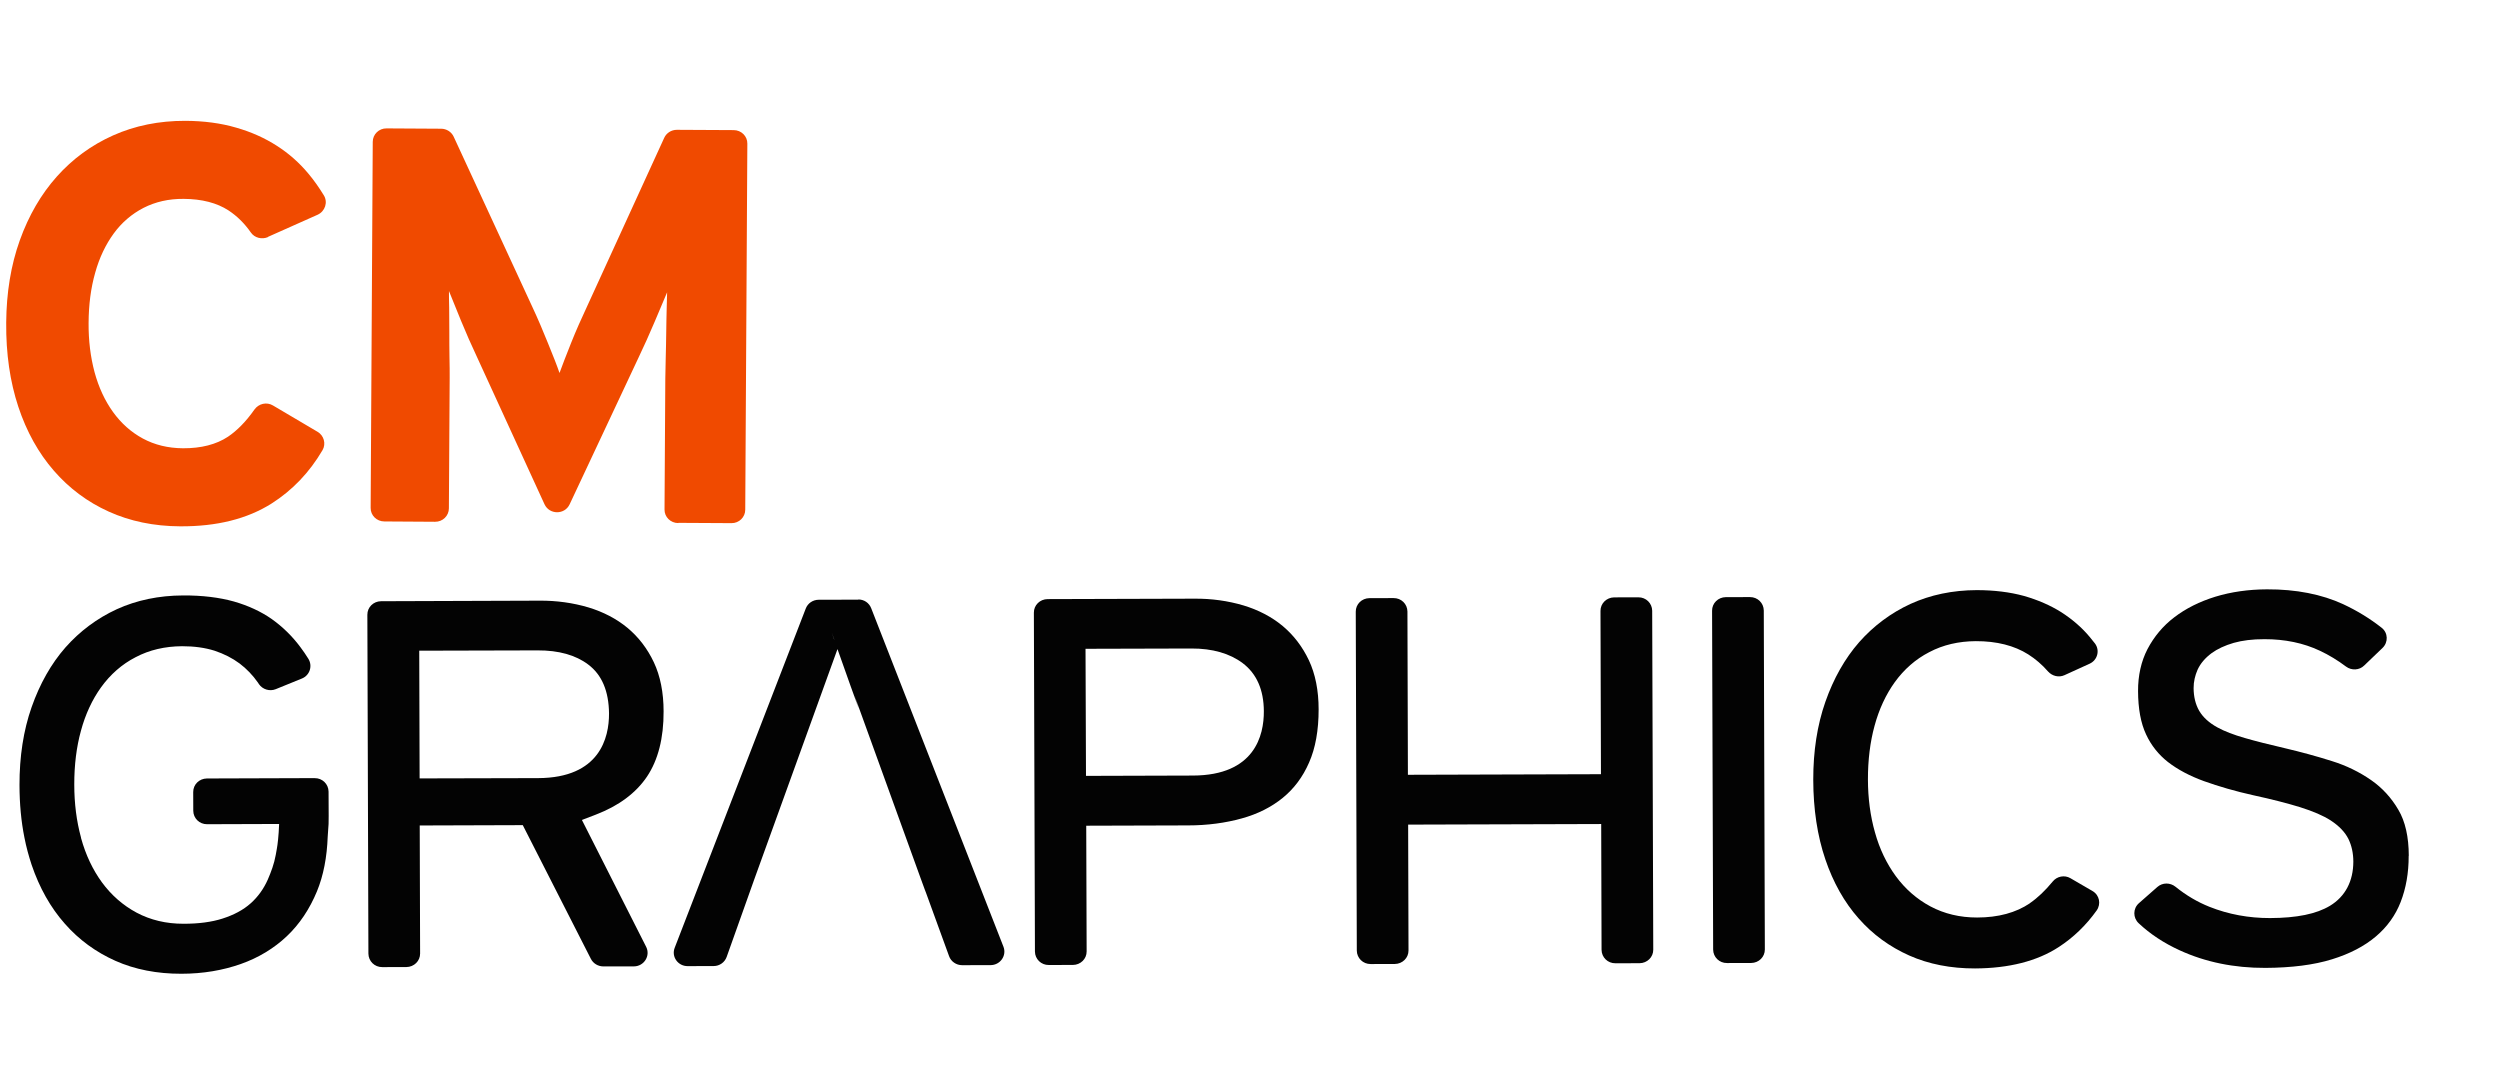 <svg width="162" height="70" viewBox="0 0 162 70" fill="none" xmlns="http://www.w3.org/2000/svg">
<path d="M17.373 15.36C16.979 15.534 16.5 15.42 16.257 15.068C15.852 14.487 15.373 14.008 14.807 13.635C14.054 13.146 13.086 12.894 11.901 12.887C10.934 12.879 10.076 13.076 9.3 13.47C8.533 13.867 7.884 14.424 7.366 15.135C6.848 15.847 6.439 16.694 6.167 17.678C5.887 18.659 5.746 19.747 5.741 20.931C5.733 22.074 5.865 23.131 6.128 24.12C6.395 25.101 6.795 25.963 7.322 26.695C7.849 27.427 8.493 28.004 9.258 28.417C10.024 28.83 10.885 29.039 11.852 29.048C13.038 29.054 14.012 28.802 14.771 28.301C15.363 27.903 15.941 27.317 16.488 26.537C16.764 26.152 17.281 26.029 17.693 26.277L20.577 27.98C20.992 28.22 21.138 28.756 20.902 29.166C20.048 30.623 18.942 31.774 17.6 32.627C16.021 33.626 14.046 34.119 11.676 34.106C9.965 34.098 8.428 33.776 7.049 33.153C5.67 32.531 4.477 31.639 3.484 30.494C2.491 29.35 1.721 27.971 1.186 26.354C0.651 24.737 0.384 22.925 0.402 20.905C0.417 18.965 0.705 17.186 1.282 15.576C1.86 13.966 2.659 12.589 3.68 11.444C4.702 10.299 5.917 9.405 7.33 8.774C8.743 8.143 10.303 7.826 12.005 7.83C13.211 7.835 14.317 7.981 15.3 8.27C16.286 8.551 17.17 8.951 17.941 9.448C18.721 9.948 19.397 10.548 19.973 11.239C20.351 11.687 20.685 12.168 20.99 12.667C21.257 13.111 21.064 13.691 20.588 13.912L17.367 15.348L17.373 15.36Z" fill="#F04A00"/>
<path d="M43.949 33.895C43.453 33.895 43.053 33.499 43.061 33.016L43.112 24.541C43.113 24.197 43.121 23.764 43.138 23.234C43.156 22.703 43.16 22.158 43.171 21.594C43.182 21.031 43.183 20.515 43.2 20.035C43.217 19.555 43.229 19.185 43.229 18.942C43.024 19.426 42.753 20.066 42.417 20.861C42.08 21.657 41.737 22.419 41.388 23.149L36.913 32.68C36.59 33.37 35.601 33.362 35.283 32.675L30.888 23.088C30.545 22.361 30.208 21.595 29.877 20.791C29.546 19.986 29.29 19.345 29.093 18.859C29.093 19.103 29.093 19.468 29.107 19.95C29.116 20.44 29.115 20.956 29.116 21.515C29.118 22.073 29.114 22.619 29.126 23.151C29.139 23.683 29.14 24.12 29.139 24.464L29.088 32.939C29.088 33.426 28.684 33.819 28.192 33.811L24.906 33.79C24.41 33.791 24.01 33.394 24.018 32.911L24.154 9.192C24.153 8.706 24.557 8.312 25.049 8.32L28.583 8.341C28.934 8.342 29.252 8.543 29.398 8.856L34.505 19.909C34.672 20.271 34.85 20.657 35.02 21.061C35.19 21.465 35.355 21.857 35.511 22.245C35.667 22.633 35.813 22.996 35.948 23.335C36.084 23.674 36.181 23.957 36.256 24.17C36.431 23.684 36.684 23.037 37.006 22.225C37.329 21.414 37.672 20.651 38.013 19.919L43.042 8.93C43.186 8.614 43.509 8.411 43.86 8.412L47.539 8.431C48.035 8.43 48.436 8.826 48.428 9.31L48.292 33.028C48.293 33.515 47.889 33.908 47.397 33.9L43.965 33.881L43.949 33.895Z" fill="#F04A00"/>
<path d="M27.191 50.438L27.167 42.165L34.843 42.145C36.204 42.14 37.302 42.446 38.118 43.063C39.006 43.729 39.451 44.795 39.465 46.235C39.47 47.793 38.876 50.406 34.876 50.422L27.2 50.441L27.191 50.438ZM37.721 53.129L38.626 52.781C40.096 52.214 41.206 51.392 41.925 50.324C42.647 49.248 43.008 47.825 43.001 46.095C43.001 44.873 42.786 43.797 42.368 42.914C41.951 42.031 41.382 41.289 40.67 40.693C39.95 40.094 39.093 39.652 38.133 39.361C37.133 39.065 36.064 38.913 34.947 38.923L24.692 38.959C24.197 38.963 23.8 39.351 23.805 39.838L23.873 61.797C23.878 62.284 24.273 62.673 24.77 62.669L26.335 62.665C26.831 62.66 27.228 62.272 27.223 61.785L27.198 53.491L33.876 53.469L38.288 62.132C38.441 62.436 38.755 62.621 39.094 62.624L41.071 62.622C41.73 62.622 42.166 61.937 41.871 61.355L37.714 53.146L37.721 53.129Z" fill="#030303"/>
<path d="M54.052 41.437C53.991 41.261 53.94 41.109 53.896 40.991L54.056 41.428L54.048 41.446L54.052 41.437ZM55.62 38.858L53.045 38.864C52.673 38.868 52.344 39.091 52.213 39.433L43.721 61.414C43.493 61.99 43.928 62.607 44.557 62.605L46.247 62.6C46.628 62.599 46.964 62.359 47.089 62.005L48.708 57.456L48.904 56.907L54.276 42.041C54.276 42.041 54.276 42.041 54.267 42.038C54.267 42.038 54.271 42.029 54.275 42.02L54.264 42.046C54.796 43.551 55.581 45.762 55.64 45.897C55.64 45.897 55.638 45.876 55.627 45.851C55.533 45.581 55.452 45.327 55.377 45.085L59.643 56.873L59.933 57.665L59.998 57.832L61.498 61.954C61.62 62.306 61.965 62.544 62.346 62.544L64.19 62.54C64.819 62.537 65.249 61.92 65.023 61.345L56.453 39.411C56.318 39.064 55.988 38.842 55.615 38.846L55.62 38.858Z" fill="#030303"/>
<path d="M77.307 50.256L70.372 50.277L70.342 42.042L77.204 42.023C78.565 42.018 79.678 42.339 80.52 42.967C81.431 43.652 81.893 44.704 81.897 46.09C81.906 47.639 81.316 50.243 77.307 50.256ZM84.826 49.417C85.243 48.481 85.449 47.31 85.447 45.966C85.448 44.744 85.232 43.668 84.815 42.785C84.397 41.902 83.828 41.16 83.117 40.564C82.397 39.965 81.54 39.523 80.579 39.232C79.579 38.936 78.51 38.784 77.394 38.794L67.883 38.822C67.387 38.827 66.99 39.215 66.995 39.702L67.064 61.661C67.069 62.148 67.464 62.537 67.96 62.532L69.526 62.528C70.022 62.524 70.419 62.136 70.414 61.649L70.388 53.506L76.993 53.486C78.238 53.486 79.416 53.327 80.474 53.031C81.496 52.749 82.392 52.298 83.123 51.7C83.85 51.109 84.422 50.347 84.826 49.417Z" fill="#030303"/>
<path d="M90.306 38.756L88.74 38.76C88.244 38.764 87.848 39.152 87.853 39.639L87.921 61.598C87.926 62.085 88.321 62.474 88.817 62.47L90.383 62.466C90.879 62.461 91.276 62.073 91.271 61.587L91.248 53.435L103.758 53.397L103.781 61.549C103.786 62.036 104.181 62.425 104.677 62.42L106.243 62.416C106.739 62.411 107.136 62.023 107.131 61.537L107.062 39.578C107.057 39.091 106.662 38.701 106.166 38.706L104.6 38.71C104.104 38.715 103.707 39.103 103.712 39.59L103.742 50.168L91.232 50.206L91.202 39.627C91.197 39.14 90.802 38.751 90.306 38.756Z" fill="#030303"/>
<path d="M113.397 38.691L111.831 38.695C111.335 38.7 110.938 39.088 110.943 39.575L111.012 61.534C111.017 62.021 111.412 62.41 111.908 62.405L113.474 62.401C113.97 62.397 114.367 62.009 114.362 61.522L114.293 39.563C114.288 39.076 113.893 38.687 113.397 38.691Z" fill="#030303"/>
<path d="M131.538 58.53C130.637 59.142 129.489 59.454 128.12 59.455C127.008 59.457 125.987 59.213 125.093 58.736C124.207 58.263 123.452 57.599 122.846 56.773C122.254 55.961 121.793 55.01 121.496 53.932C121.198 52.885 121.045 51.733 121.042 50.519C121.039 49.255 121.184 48.08 121.471 47.033C121.761 45.956 122.207 45.002 122.784 44.201C123.381 43.377 124.128 42.715 125.016 42.259C125.911 41.786 126.923 41.553 128.027 41.547C129.388 41.542 130.532 41.836 131.43 42.404C131.903 42.704 132.336 43.078 132.713 43.511C132.98 43.809 133.409 43.919 133.776 43.752L135.411 43.007C135.918 42.775 136.086 42.144 135.755 41.699C135.64 41.553 135.526 41.406 135.408 41.268C134.891 40.649 134.267 40.118 133.567 39.668C132.864 39.227 132.053 38.874 131.15 38.616C130.244 38.367 129.216 38.241 128.094 38.24C126.528 38.244 125.085 38.549 123.805 39.131C122.522 39.722 121.404 40.561 120.479 41.607C119.545 42.671 118.812 43.975 118.286 45.474C117.754 46.989 117.496 48.685 117.499 50.525C117.503 52.436 117.766 54.167 118.282 55.685C118.788 57.179 119.512 58.467 120.439 59.513C121.348 60.551 122.457 61.355 123.718 61.917C124.979 62.479 126.418 62.758 127.984 62.755C130.169 62.745 131.995 62.288 133.401 61.372C134.357 60.752 135.179 59.958 135.864 58.997C136.159 58.579 136.048 58 135.591 57.737L134.163 56.907C133.781 56.684 133.289 56.781 133.013 57.126C132.537 57.705 132.044 58.176 131.542 58.522L131.538 58.53Z" fill="#030303"/>
<path d="M156.089 55.45C156.086 54.236 155.863 53.229 155.414 52.474C154.962 51.698 154.366 51.047 153.645 50.548C152.893 50.027 152.037 49.606 151.107 49.318C150.106 49 149.087 48.726 148.083 48.489C147.032 48.243 146.154 48.025 145.475 47.826C144.748 47.618 144.143 47.387 143.691 47.137C143.153 46.843 142.756 46.483 142.508 46.061C142.274 45.655 142.149 45.16 142.146 44.593C142.143 44.178 142.238 43.771 142.405 43.393C142.591 42.992 142.892 42.637 143.307 42.328C143.692 42.046 144.174 41.824 144.747 41.657C145.295 41.501 145.969 41.416 146.739 41.419C148.057 41.417 149.262 41.664 150.33 42.169C150.917 42.443 151.484 42.79 152.027 43.197C152.381 43.459 152.884 43.437 153.198 43.127L154.389 41.985C154.767 41.62 154.752 41.007 154.331 40.679C153.546 40.063 152.714 39.561 151.842 39.154C150.451 38.51 148.785 38.181 146.899 38.189C145.714 38.193 144.588 38.351 143.552 38.667C142.538 38.981 141.645 39.424 140.891 40.003C140.157 40.56 139.58 41.26 139.157 42.062C138.746 42.858 138.541 43.777 138.546 44.789C138.551 45.922 138.721 46.859 139.067 47.592C139.399 48.31 139.883 48.907 140.481 49.377C141.12 49.873 141.907 50.287 142.82 50.619C143.78 50.961 144.845 51.273 145.995 51.528C147.224 51.794 148.246 52.059 149.041 52.304C149.897 52.574 150.544 52.852 151.032 53.166C151.574 53.523 151.956 53.918 152.181 54.371C152.387 54.796 152.494 55.284 152.496 55.829C152.495 57.102 151.972 58.096 150.984 58.694C150.107 59.224 148.835 59.486 147.094 59.491C145.725 59.493 144.404 59.251 143.175 58.762C142.397 58.453 141.661 58.018 140.974 57.463C140.626 57.183 140.134 57.179 139.794 57.478L138.599 58.529C138.208 58.878 138.209 59.475 138.588 59.827C139.329 60.526 140.219 61.112 141.25 61.583C142.903 62.341 144.77 62.729 146.802 62.719C148.483 62.71 149.937 62.53 151.118 62.161C152.262 61.808 153.219 61.31 153.964 60.676C154.693 60.057 155.228 59.31 155.561 58.453C155.909 57.56 156.085 56.559 156.082 55.467L156.089 55.45Z" fill="#030303"/>
<path d="M20.364 50.422L13.408 50.445C12.912 50.45 12.515 50.838 12.52 51.325L12.524 52.538C12.528 53.025 12.924 53.414 13.42 53.409L18.006 53.394L18.087 53.396C18.057 54.193 17.989 54.731 17.939 55.004C17.912 55.145 17.875 55.333 17.868 55.4C17.768 55.966 17.564 56.512 17.347 57.011C17.086 57.595 16.717 58.115 16.246 58.534C15.771 58.961 15.151 59.29 14.417 59.524C13.716 59.75 12.856 59.863 11.88 59.859C10.768 59.861 9.747 59.617 8.853 59.141C7.967 58.667 7.212 58.003 6.606 57.177C6.014 56.366 5.556 55.405 5.255 54.316C5.249 54.304 5.248 54.283 5.246 54.262C4.96 53.209 4.813 52.069 4.813 50.847C4.809 49.583 4.955 48.408 5.243 47.361C5.532 46.284 5.978 45.33 6.555 44.529C7.152 43.705 7.899 43.042 8.787 42.587C9.682 42.114 10.694 41.881 11.798 41.875C12.581 41.873 13.291 41.973 13.901 42.165C14.517 42.37 15.061 42.647 15.525 42.993C15.981 43.336 16.383 43.758 16.726 44.248C16.746 44.276 16.756 44.3 16.776 44.328C17.013 44.675 17.47 44.816 17.863 44.66L19.571 43.965C20.08 43.753 20.27 43.142 19.977 42.681C19.815 42.425 19.644 42.165 19.463 41.931C18.94 41.228 18.317 40.617 17.609 40.114C16.906 39.622 16.075 39.241 15.155 38.977C14.214 38.714 13.107 38.577 11.858 38.585C10.292 38.589 8.849 38.894 7.569 39.477C6.286 40.068 5.168 40.906 4.242 41.953C3.309 43.016 2.576 44.321 2.05 45.819C1.517 47.335 1.26 49.031 1.263 50.87C1.266 52.084 1.371 53.227 1.584 54.282C1.702 54.894 1.864 55.473 2.046 56.031C2.552 57.525 3.276 58.813 4.203 59.858C5.112 60.897 6.221 61.701 7.482 62.263C8.743 62.824 10.182 63.103 11.748 63.099C13.147 63.1 14.443 62.878 15.612 62.464C16.756 62.06 17.76 61.449 18.587 60.666C19.414 59.884 20.067 58.901 20.54 57.755C20.962 56.731 21.187 55.538 21.235 54.223L21.292 53.387C21.3 53.219 21.299 53.047 21.298 52.874L21.291 51.296C21.285 50.809 20.89 50.419 20.394 50.424L20.364 50.422Z" fill="#030303"/>
</svg>
